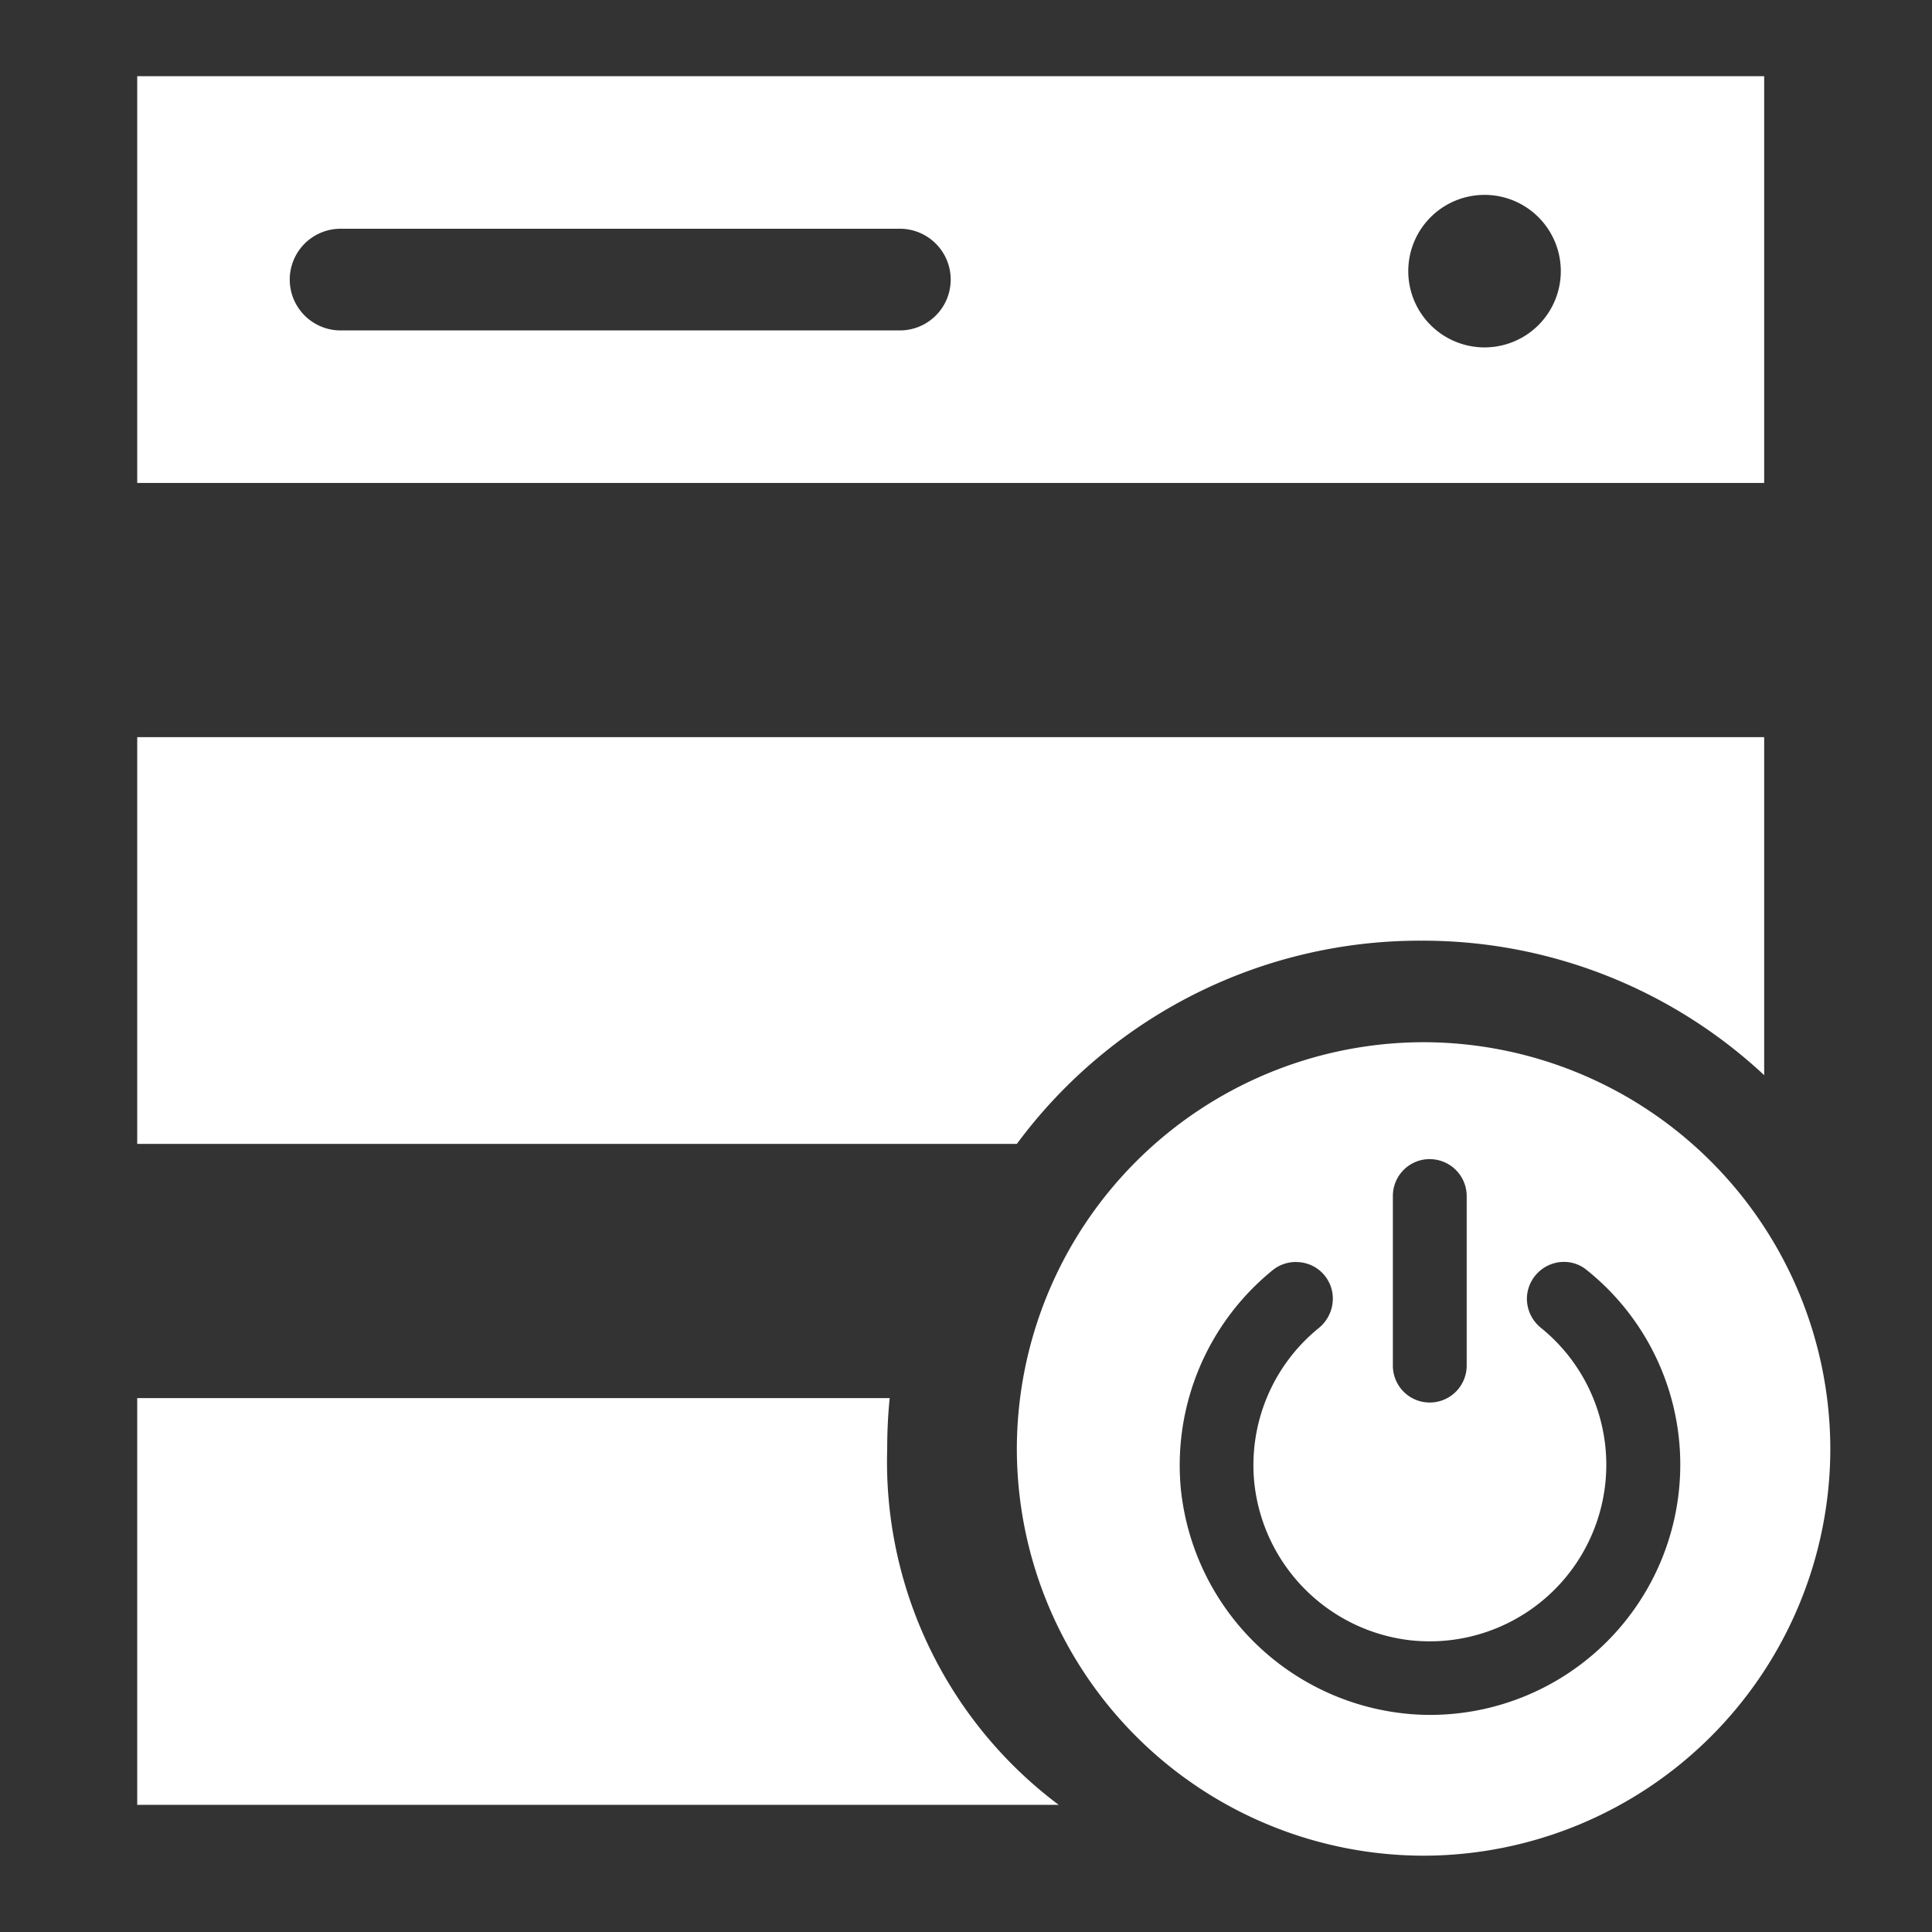 <svg xmlns="http://www.w3.org/2000/svg" xmlns:xlink="http://www.w3.org/1999/xlink" width="38" height="38" viewBox="0 0 38 38">
  <rect x="0" y="0" width="38" height="38" fill="#333333" stroke="none"/>
  <defs>
    <clipPath id="clip-path">
      <rect id="사각형_124" data-name="사각형 124" width="38" height="38" transform="translate(18452.301 2648)" fill="none" stroke="#707070" stroke-width="1"/>
    </clipPath>
  </defs>
  <g id="마스크_그룹_13" data-name="마스크 그룹 13" transform="translate(-18452.301 -2648)" clip-path="url(#clip-path)">
    <g id="그룹_56" data-name="그룹 56" transform="translate(18452 2647.499)">
      <path id="빼기_5" data-name="빼기 5" d="M-18518-2575a8.011,8.011,0,0,1-8-8,8.01,8.01,0,0,1,8-8,8.011,8.011,0,0,1,8,8A8.011,8.011,0,0,1-18518-2575Zm-2.514-11.677a.725.725,0,0,0-.461.166,4.943,4.943,0,0,0-1.8,4.292,4.952,4.952,0,0,0,4.543,4.436q.182.014.363.014a4.923,4.923,0,0,0,4.918-4.919,4.9,4.9,0,0,0-1.84-3.831.7.7,0,0,0-.445-.16.731.731,0,0,0-.732.727.739.739,0,0,0,.279.572,3.465,3.465,0,0,1,1.283,2.692,3.474,3.474,0,0,1-3.467,3.472,3.57,3.57,0,0,1-.4-.022,3.488,3.488,0,0,1-3.055-3.083,3.471,3.471,0,0,1,1.264-3.055.747.747,0,0,0,.279-.577A.718.718,0,0,0-18520.514-2586.676Zm2.635-2.024a.725.725,0,0,0-.725.725v3.338a.725.725,0,0,0,.725.725.727.727,0,0,0,.727-.725v-3.338A.727.727,0,0,0-18517.879-2588.7Z" transform="translate(18546.301 2612)" fill="#fff"/>
      <path id="빼기_2" data-name="빼기 2" d="M32,7H0V-1H32V7ZM26.5,1.334a1.5,1.5,0,1,0,1.5,1.5A1.5,1.5,0,0,0,26.5,1.334ZM4,2A1,1,0,0,0,4,4H15a1,1,0,0,0,0-2Z" transform="translate(3 3)" fill="#fff"/>
      <path id="빼기_3" data-name="빼기 3" d="M-18508.7-2583h-17.3v-8h32v6.648a9.842,9.842,0,0,0-6.75-2.645,9.853,9.853,0,0,0-7.951,4Z" transform="translate(18529 2606)" fill="#fff"/>
      <path id="빼기_4" data-name="빼기 4" d="M-18507.873-2576H-18526v-8h14.8c-.033.33-.049.666-.049,1a8.434,8.434,0,0,0,3.373,7Z" transform="translate(18529 2612)" fill="#fff"/>
    </g>
  </g>
</svg>
